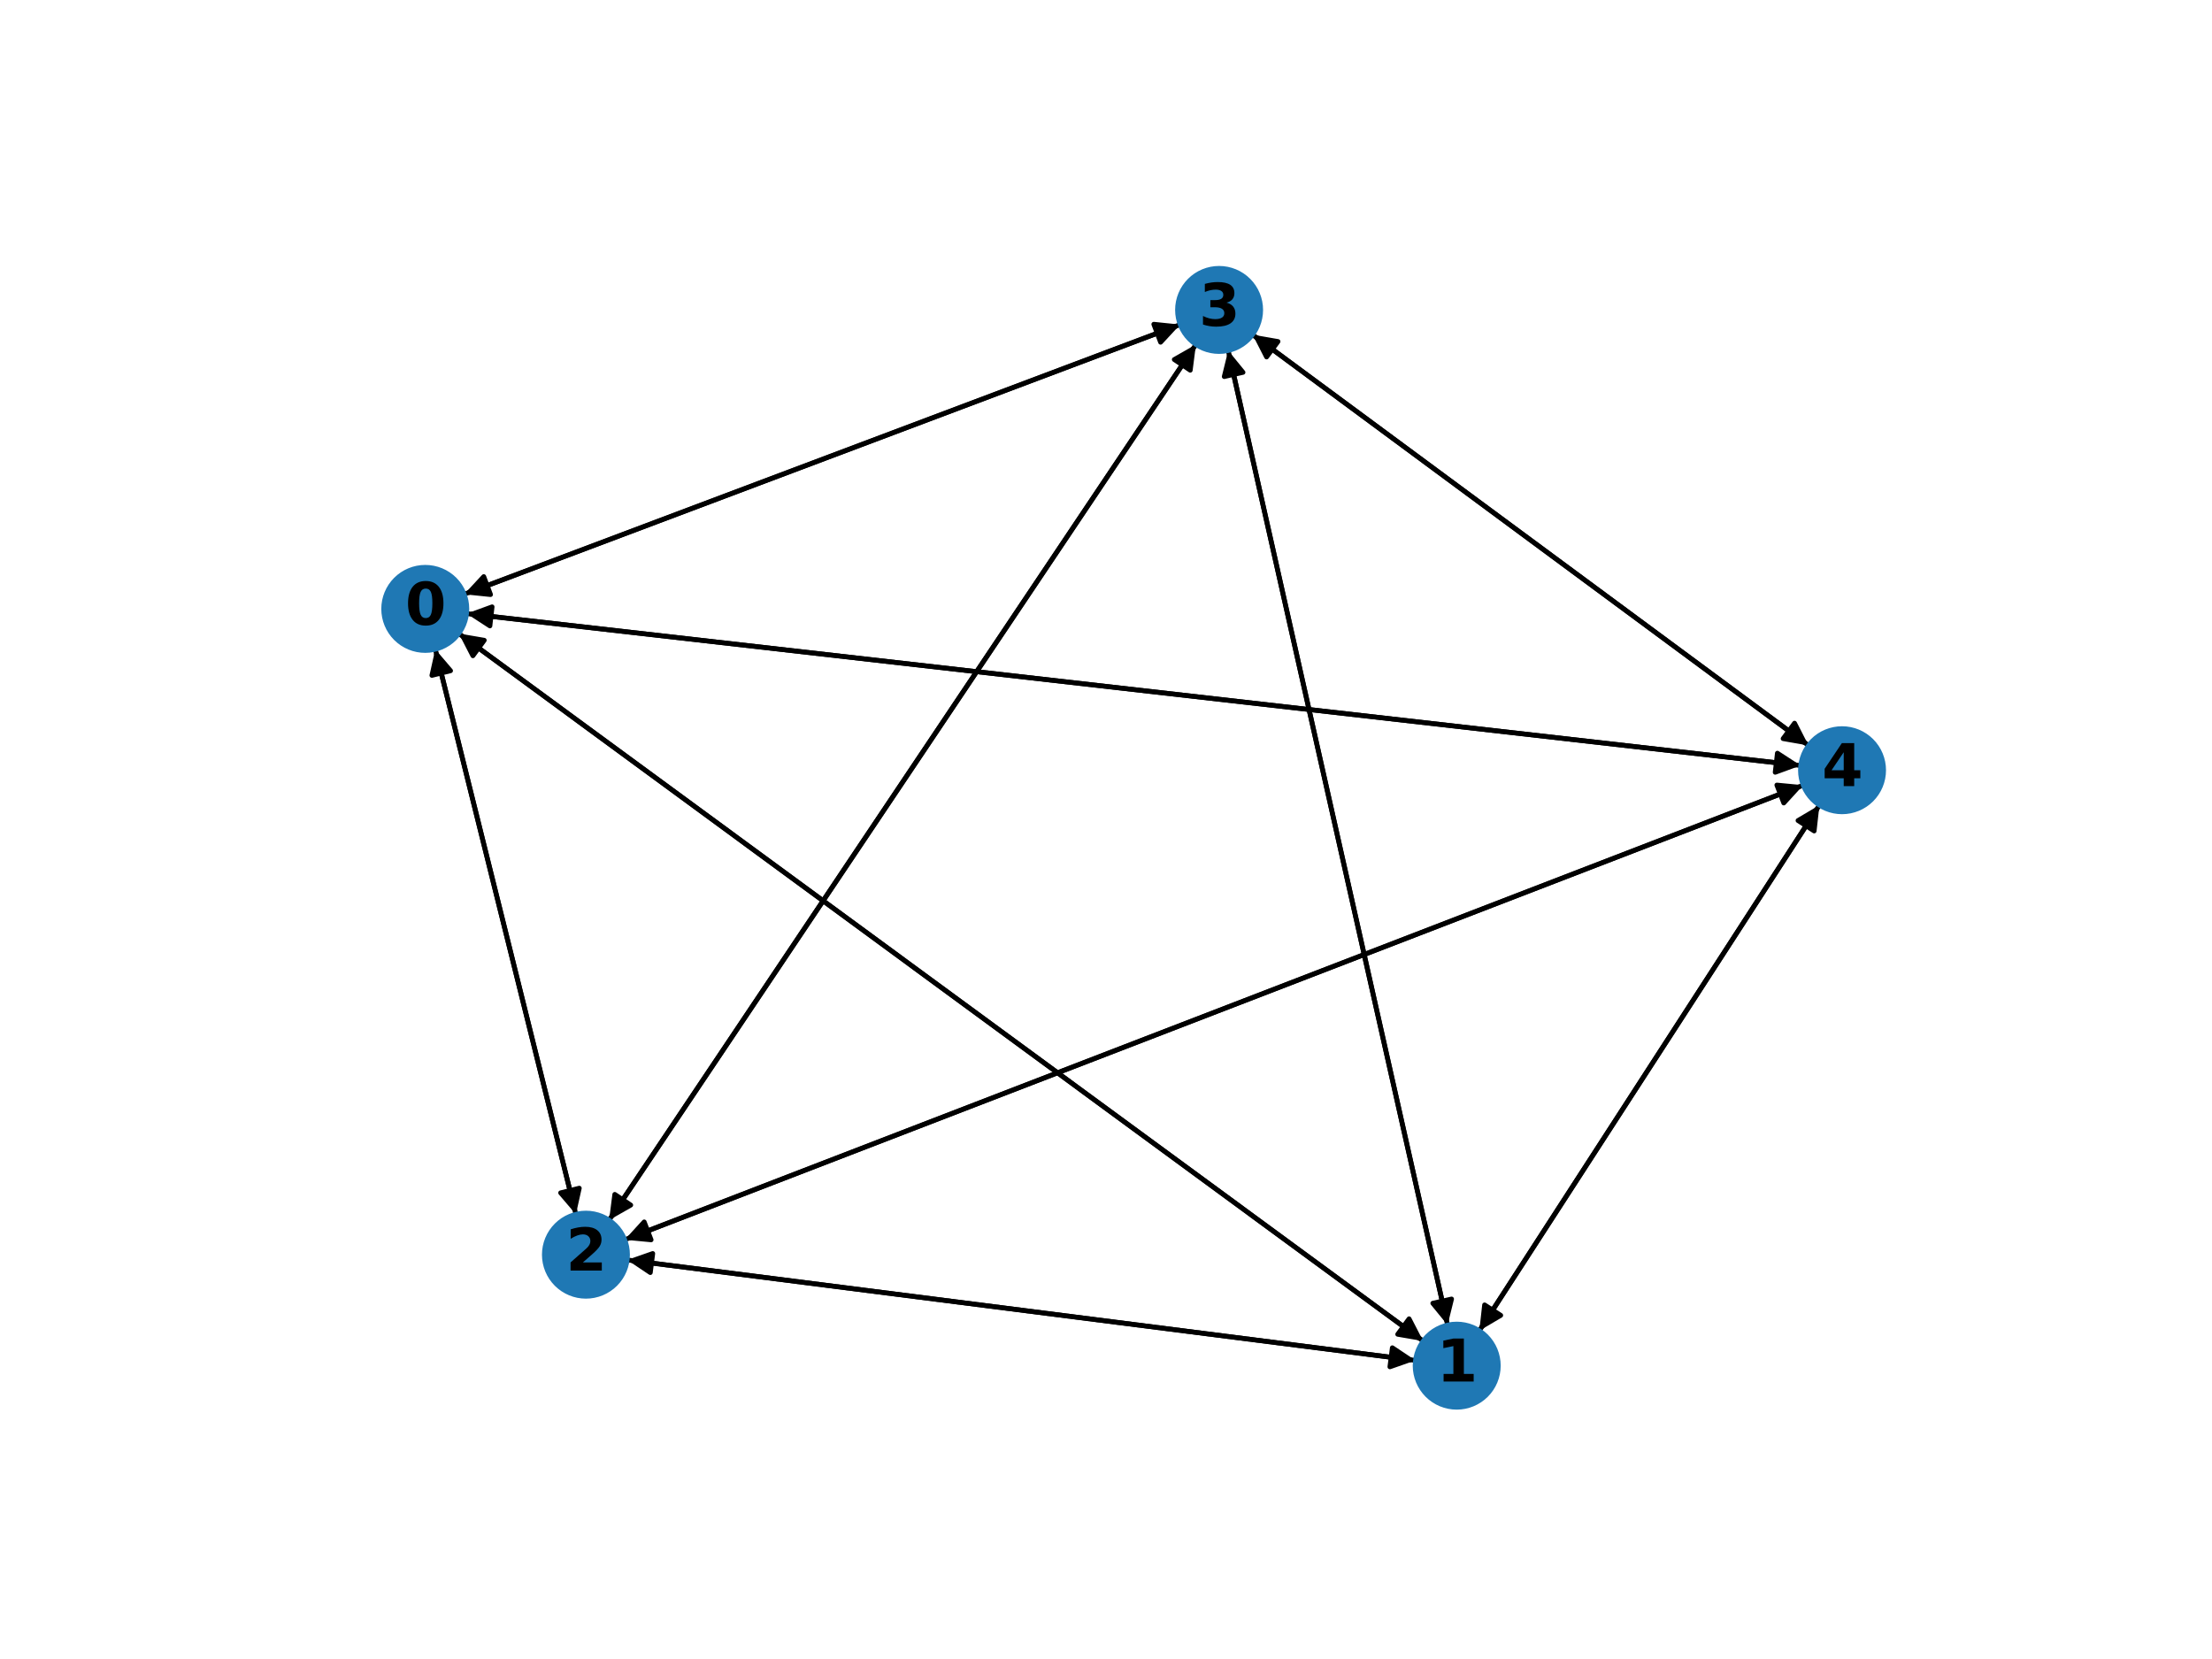 <?xml version="1.0" encoding="utf-8" standalone="no"?>
<!DOCTYPE svg PUBLIC "-//W3C//DTD SVG 1.1//EN"
  "http://www.w3.org/Graphics/SVG/1.1/DTD/svg11.dtd">
<svg xmlns:xlink="http://www.w3.org/1999/xlink" width="460.8pt" height="345.6pt" viewBox="0 0 460.8 345.6" xmlns="http://www.w3.org/2000/svg" version="1.1">
 <defs>
  <style type="text/css">*{stroke-linejoin: round; stroke-linecap: butt}</style>
 </defs>
 <g id="figure_1">
  <g id="patch_1">
   <path d="M 0 345.6 
L 460.8 345.6 
L 460.8 0 
L 0 0 
z
" style="fill: #ffffff"/>
  </g>
  <g id="axes_1">
   <g id="patch_2">
    <path d="M 95.57 131.965 
Q 196.025 205.667 295.578 278.708 
" clip-path="url(#pe6d47dc745)" style="fill: none; stroke: #000000; stroke-linecap: round"/>
    <path d="M 293.536 274.729 
L 295.578 278.708 
L 291.17 277.954 
z
" clip-path="url(#pe6d47dc745)" style="stroke: #000000; stroke-linecap: round"/>
   </g>
   <g id="patch_3">
    <path d="M 90.681 135.248 
Q 105.325 194.109 119.7 251.885 
" clip-path="url(#pe6d47dc745)" style="fill: none; stroke: #000000; stroke-linecap: round"/>
    <path d="M 120.675 247.521 
L 119.7 251.885 
L 116.793 248.487 
z
" clip-path="url(#pe6d47dc745)" style="stroke: #000000; stroke-linecap: round"/>
   </g>
   <g id="patch_4">
    <path d="M 96.692 123.792 
Q 171.274 95.704 244.81 68.01 
" clip-path="url(#pe6d47dc745)" style="fill: none; stroke: #000000; stroke-linecap: round"/>
    <path d="M 240.361 67.548 
L 244.81 68.01 
L 241.771 71.292 
z
" clip-path="url(#pe6d47dc745)" style="stroke: #000000; stroke-linecap: round"/>
   </g>
   <g id="patch_5">
    <path d="M 97.196 127.824 
Q 236.159 143.647 374.011 159.344 
" clip-path="url(#pe6d47dc745)" style="fill: none; stroke: #000000; stroke-linecap: round"/>
    <path d="M 370.263 156.904 
L 374.011 159.344 
L 369.81 160.879 
z
" clip-path="url(#pe6d47dc745)" style="stroke: #000000; stroke-linecap: round"/>
   </g>
   <g id="patch_6">
    <path d="M 296.481 279.37 
Q 196.026 205.668 96.473 132.628 
" clip-path="url(#pe6d47dc745)" style="fill: none; stroke: #000000; stroke-linecap: round"/>
    <path d="M 98.515 136.606 
L 96.473 132.628 
L 100.881 133.381 
z
" clip-path="url(#pe6d47dc745)" style="stroke: #000000; stroke-linecap: round"/>
   </g>
   <g id="patch_7">
    <path d="M 294.872 283.397 
Q 212.76 272.932 131.757 262.609 
" clip-path="url(#pe6d47dc745)" style="fill: none; stroke: #000000; stroke-linecap: round"/>
    <path d="M 135.473 265.098 
L 131.757 262.609 
L 135.978 261.13 
z
" clip-path="url(#pe6d47dc745)" style="stroke: #000000; stroke-linecap: round"/>
   </g>
   <g id="patch_8">
    <path d="M 301.56 276.045 
Q 278.711 174.53 256.107 74.106 
" clip-path="url(#pe6d47dc745)" style="fill: none; stroke: #000000; stroke-linecap: round"/>
    <path d="M 255.035 78.448 
L 256.107 74.106 
L 258.937 77.57 
z
" clip-path="url(#pe6d47dc745)" style="stroke: #000000; stroke-linecap: round"/>
   </g>
   <g id="patch_9">
    <path d="M 308.167 277.22 
Q 343.595 222.472 378.416 168.663 
" clip-path="url(#pe6d47dc745)" style="fill: none; stroke: #000000; stroke-linecap: round"/>
    <path d="M 374.564 170.934 
L 378.416 168.663 
L 377.922 173.107 
z
" clip-path="url(#pe6d47dc745)" style="stroke: #000000; stroke-linecap: round"/>
   </g>
   <g id="patch_10">
    <path d="M 119.969 252.969 
Q 105.325 194.108 90.95 136.331 
" clip-path="url(#pe6d47dc745)" style="fill: none; stroke: #000000; stroke-linecap: round"/>
    <path d="M 89.975 140.696 
L 90.95 136.331 
L 93.857 139.73 
z
" clip-path="url(#pe6d47dc745)" style="stroke: #000000; stroke-linecap: round"/>
   </g>
   <g id="patch_11">
    <path d="M 130.649 262.467 
Q 212.761 272.932 293.764 283.256 
" clip-path="url(#pe6d47dc745)" style="fill: none; stroke: #000000; stroke-linecap: round"/>
    <path d="M 290.049 280.766 
L 293.764 283.256 
L 289.543 284.734 
z
" clip-path="url(#pe6d47dc745)" style="stroke: #000000; stroke-linecap: round"/>
   </g>
   <g id="patch_12">
    <path d="M 126.88 254.18 
Q 188.009 162.97 248.515 72.689 
" clip-path="url(#pe6d47dc745)" style="fill: none; stroke: #000000; stroke-linecap: round"/>
    <path d="M 244.627 74.898 
L 248.515 72.689 
L 247.949 77.125 
z
" clip-path="url(#pe6d47dc745)" style="stroke: #000000; stroke-linecap: round"/>
   </g>
   <g id="patch_13">
    <path d="M 130.137 258.257 
Q 252.892 210.913 374.604 163.971 
" clip-path="url(#pe6d47dc745)" style="fill: none; stroke: #000000; stroke-linecap: round"/>
    <path d="M 370.152 163.544 
L 374.604 163.971 
L 371.591 167.276 
z
" clip-path="url(#pe6d47dc745)" style="stroke: #000000; stroke-linecap: round"/>
   </g>
   <g id="patch_14">
    <path d="M 245.857 67.616 
Q 171.275 95.704 97.74 123.398 
" clip-path="url(#pe6d47dc745)" style="fill: none; stroke: #000000; stroke-linecap: round"/>
    <path d="M 102.188 123.86 
L 97.74 123.398 
L 100.778 120.116 
z
" clip-path="url(#pe6d47dc745)" style="stroke: #000000; stroke-linecap: round"/>
   </g>
   <g id="patch_15">
    <path d="M 255.861 73.011 
Q 278.71 174.526 301.314 274.95 
" clip-path="url(#pe6d47dc745)" style="fill: none; stroke: #000000; stroke-linecap: round"/>
    <path d="M 302.386 270.608 
L 301.314 274.95 
L 298.484 271.486 
z
" clip-path="url(#pe6d47dc745)" style="stroke: #000000; stroke-linecap: round"/>
   </g>
   <g id="patch_16">
    <path d="M 249.139 71.757 
Q 188.011 162.967 127.505 253.248 
" clip-path="url(#pe6d47dc745)" style="fill: none; stroke: #000000; stroke-linecap: round"/>
    <path d="M 131.393 251.039 
L 127.505 253.248 
L 128.07 248.812 
z
" clip-path="url(#pe6d47dc745)" style="stroke: #000000; stroke-linecap: round"/>
   </g>
   <g id="patch_17">
    <path d="M 260.926 69.712 
Q 318.845 112.507 375.864 154.639 
" clip-path="url(#pe6d47dc745)" style="fill: none; stroke: #000000; stroke-linecap: round"/>
    <path d="M 373.836 150.653 
L 375.864 154.639 
L 371.458 153.87 
z
" clip-path="url(#pe6d47dc745)" style="stroke: #000000; stroke-linecap: round"/>
   </g>
   <g id="patch_18">
    <path d="M 375.124 159.471 
Q 236.161 143.647 98.309 127.951 
" clip-path="url(#pe6d47dc745)" style="fill: none; stroke: #000000; stroke-linecap: round"/>
    <path d="M 102.057 130.39 
L 98.309 127.951 
L 102.51 126.416 
z
" clip-path="url(#pe6d47dc745)" style="stroke: #000000; stroke-linecap: round"/>
   </g>
   <g id="patch_19">
    <path d="M 379.025 167.723 
Q 343.596 222.471 308.775 276.28 
" clip-path="url(#pe6d47dc745)" style="fill: none; stroke: #000000; stroke-linecap: round"/>
    <path d="M 312.627 274.008 
L 308.775 276.28 
L 309.269 271.835 
z
" clip-path="url(#pe6d47dc745)" style="stroke: #000000; stroke-linecap: round"/>
   </g>
   <g id="patch_20">
    <path d="M 375.653 163.566 
Q 252.898 210.911 131.187 257.853 
" clip-path="url(#pe6d47dc745)" style="fill: none; stroke: #000000; stroke-linecap: round"/>
    <path d="M 135.638 258.279 
L 131.187 257.853 
L 134.199 254.547 
z
" clip-path="url(#pe6d47dc745)" style="stroke: #000000; stroke-linecap: round"/>
   </g>
   <g id="patch_21">
    <path d="M 376.764 155.304 
Q 318.845 112.508 261.826 70.377 
" clip-path="url(#pe6d47dc745)" style="fill: none; stroke: #000000; stroke-linecap: round"/>
    <path d="M 263.854 74.362 
L 261.826 70.377 
L 266.232 71.145 
z
" clip-path="url(#pe6d47dc745)" style="stroke: #000000; stroke-linecap: round"/>
   </g>
   <g id="PathCollection_1">
    <defs>
     <path id="m17643bed11" d="M 0 8.66 
C 2.297 8.66 4.5 7.748 6.124 6.124 
C 7.748 4.5 8.66 2.297 8.66 0 
C 8.66 -2.297 7.748 -4.5 6.124 -6.124 
C 4.5 -7.748 2.297 -8.66 0 -8.66 
C -2.297 -8.66 -4.5 -7.748 -6.124 -6.124 
C -7.748 -4.5 -8.66 -2.297 -8.66 0 
C -8.66 2.297 -7.748 4.5 -6.124 6.124 
C -4.5 7.748 -2.297 8.66 0 8.66 
z
" style="stroke: #1f78b4"/>
    </defs>
    <g clip-path="url(#pe6d47dc745)">
     <use xlink:href="#m17643bed11" x="88.59" y="126.844" style="fill: #1f78b4; stroke: #1f78b4"/>
     <use xlink:href="#m17643bed11" x="303.461" y="284.492" style="fill: #1f78b4; stroke: #1f78b4"/>
     <use xlink:href="#m17643bed11" x="122.06" y="261.373" style="fill: #1f78b4; stroke: #1f78b4"/>
     <use xlink:href="#m17643bed11" x="253.96" y="64.564" style="fill: #1f78b4; stroke: #1f78b4"/>
     <use xlink:href="#m17643bed11" x="383.73" y="160.451" style="fill: #1f78b4; stroke: #1f78b4"/>
    </g>
   </g>
   <g id="text_1">
    <g clip-path="url(#pe6d47dc745)">
     <!-- 0 -->
     <g transform="translate(84.415 130.155) scale(0.12 -0.12)">
      <defs>
       <path id="DejaVuSans-Bold-30" d="M 2944 2338 
Q 2944 3213 2780 3570 
Q 2616 3928 2228 3928 
Q 1841 3928 1675 3570 
Q 1509 3213 1509 2338 
Q 1509 1453 1675 1090 
Q 1841 728 2228 728 
Q 2613 728 2778 1090 
Q 2944 1453 2944 2338 
z
M 4147 2328 
Q 4147 1169 3647 539 
Q 3147 -91 2228 -91 
Q 1306 -91 806 539 
Q 306 1169 306 2328 
Q 306 3491 806 4120 
Q 1306 4750 2228 4750 
Q 3147 4750 3647 4120 
Q 4147 3491 4147 2328 
z
" transform="scale(0.016)"/>
      </defs>
      <use xlink:href="#DejaVuSans-Bold-30"/>
     </g>
    </g>
   </g>
   <g id="text_2">
    <g clip-path="url(#pe6d47dc745)">
     <!-- 1 -->
     <g transform="translate(299.287 287.803) scale(0.12 -0.12)">
      <defs>
       <path id="DejaVuSans-Bold-31" d="M 750 831 
L 1813 831 
L 1813 3847 
L 722 3622 
L 722 4441 
L 1806 4666 
L 2950 4666 
L 2950 831 
L 4013 831 
L 4013 0 
L 750 0 
L 750 831 
z
" transform="scale(0.016)"/>
      </defs>
      <use xlink:href="#DejaVuSans-Bold-31"/>
     </g>
    </g>
   </g>
   <g id="text_3">
    <g clip-path="url(#pe6d47dc745)">
     <!-- 2 -->
     <g transform="translate(117.885 264.684) scale(0.12 -0.12)">
      <defs>
       <path id="DejaVuSans-Bold-32" d="M 1844 884 
L 3897 884 
L 3897 0 
L 506 0 
L 506 884 
L 2209 2388 
Q 2438 2594 2547 2791 
Q 2656 2988 2656 3200 
Q 2656 3528 2436 3728 
Q 2216 3928 1850 3928 
Q 1569 3928 1234 3808 
Q 900 3688 519 3450 
L 519 4475 
Q 925 4609 1322 4679 
Q 1719 4750 2100 4750 
Q 2938 4750 3402 4381 
Q 3866 4013 3866 3353 
Q 3866 2972 3669 2642 
Q 3472 2313 2841 1759 
L 1844 884 
z
" transform="scale(0.016)"/>
      </defs>
      <use xlink:href="#DejaVuSans-Bold-32"/>
     </g>
    </g>
   </g>
   <g id="text_4">
    <g clip-path="url(#pe6d47dc745)">
     <!-- 3 -->
     <g transform="translate(249.785 67.876) scale(0.12 -0.12)">
      <defs>
       <path id="DejaVuSans-Bold-33" d="M 2981 2516 
Q 3453 2394 3698 2092 
Q 3944 1791 3944 1325 
Q 3944 631 3412 270 
Q 2881 -91 1863 -91 
Q 1503 -91 1142 -33 
Q 781 25 428 141 
L 428 1069 
Q 766 900 1098 814 
Q 1431 728 1753 728 
Q 2231 728 2486 893 
Q 2741 1059 2741 1369 
Q 2741 1688 2480 1852 
Q 2219 2016 1709 2016 
L 1228 2016 
L 1228 2791 
L 1734 2791 
Q 2188 2791 2409 2933 
Q 2631 3075 2631 3366 
Q 2631 3634 2415 3781 
Q 2200 3928 1806 3928 
Q 1516 3928 1219 3862 
Q 922 3797 628 3669 
L 628 4550 
Q 984 4650 1334 4700 
Q 1684 4750 2022 4750 
Q 2931 4750 3382 4451 
Q 3834 4153 3834 3553 
Q 3834 3144 3618 2883 
Q 3403 2622 2981 2516 
z
" transform="scale(0.016)"/>
      </defs>
      <use xlink:href="#DejaVuSans-Bold-33"/>
     </g>
    </g>
   </g>
   <g id="text_5">
    <g clip-path="url(#pe6d47dc745)">
     <!-- 4 -->
     <g transform="translate(379.556 163.762) scale(0.12 -0.12)">
      <defs>
       <path id="DejaVuSans-Bold-34" d="M 2356 3675 
L 1038 1722 
L 2356 1722 
L 2356 3675 
z
M 2156 4666 
L 3494 4666 
L 3494 1722 
L 4159 1722 
L 4159 850 
L 3494 850 
L 3494 0 
L 2356 0 
L 2356 850 
L 288 850 
L 288 1881 
L 2156 4666 
z
" transform="scale(0.016)"/>
      </defs>
      <use xlink:href="#DejaVuSans-Bold-34"/>
     </g>
    </g>
   </g>
  </g>
 </g>
 <defs>
  <clipPath id="pe6d47dc745">
   <rect x="57.6" y="41.472" width="357.12" height="266.112"/>
  </clipPath>
 </defs>
</svg>
